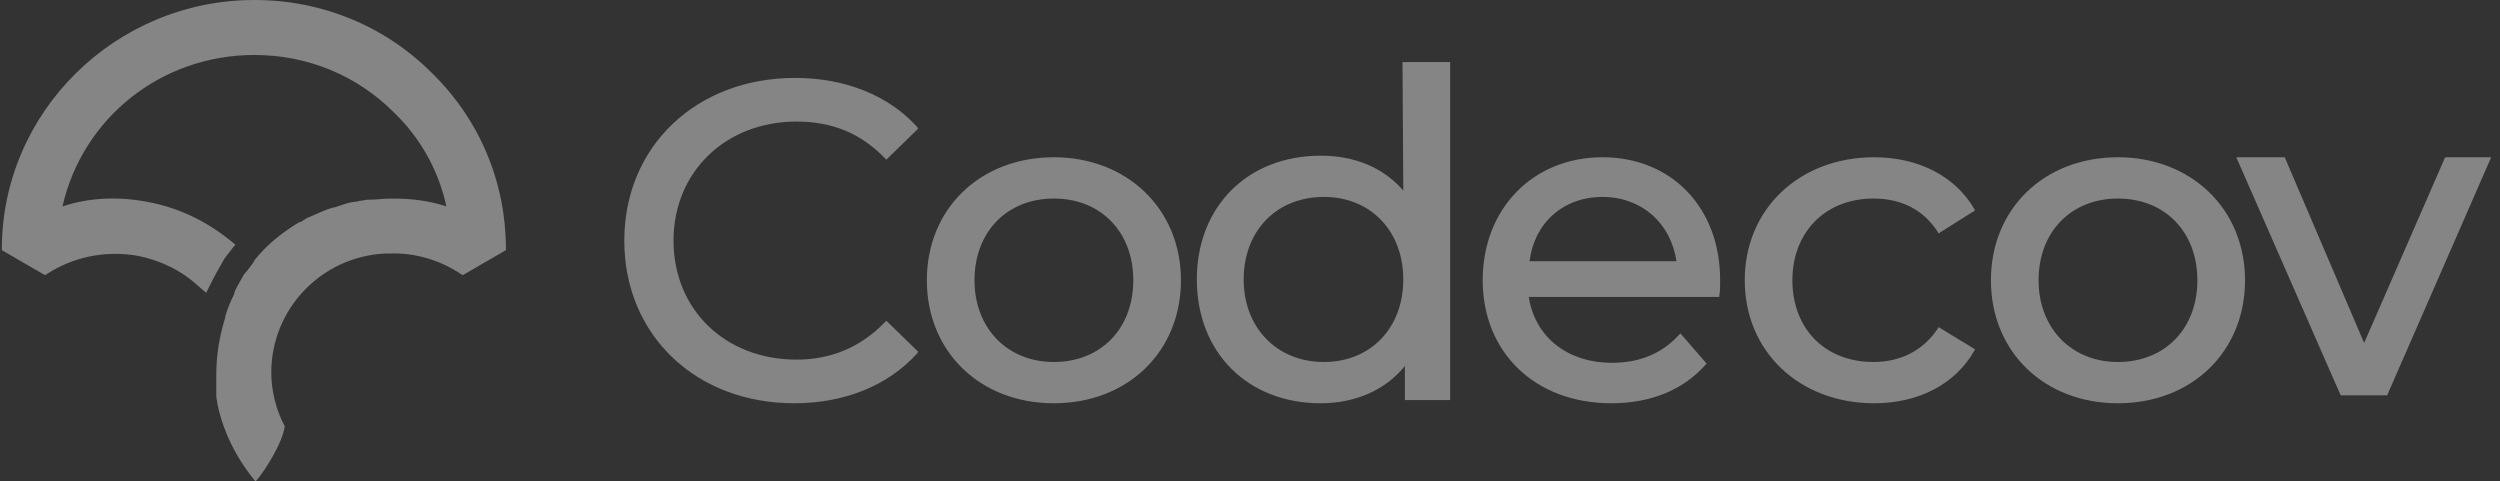 <svg width="187" height="36" viewBox="0 0 187 36" fill="none" xmlns="http://www.w3.org/2000/svg">
<rect x="0" y="0" width="187" height="36" fill="#333333" stroke="none"/>
<path d="M59.586 9.092C62.259 9.092 64.398 9.983 66.18 11.823L66.298 11.941L68.674 9.627L68.615 9.508C66.477 7.134 63.21 5.828 59.468 5.828C52.102 5.828 46.697 10.932 46.697 17.996C46.697 25.059 52.043 30.164 59.408 30.164C63.15 30.164 66.417 28.858 68.615 26.424L68.674 26.305L66.298 23.991L66.18 24.109C64.398 25.95 62.2 26.899 59.586 26.899C54.241 26.899 50.38 23.16 50.38 17.996C50.38 12.832 54.3 9.092 59.586 9.092ZM78.831 27.077C75.327 27.077 72.892 24.525 72.892 20.964C72.892 17.343 75.327 14.85 78.831 14.85C82.336 14.85 84.771 17.343 84.771 20.964C84.771 24.584 82.336 27.077 78.831 27.077ZM78.831 11.763C73.307 11.763 69.328 15.621 69.328 20.964C69.328 26.305 73.307 30.164 78.831 30.164C84.355 30.164 88.335 26.305 88.335 20.964C88.335 15.621 84.296 11.763 78.831 11.763ZM99.027 27.077C95.522 27.077 93.027 24.525 93.027 20.904C93.027 17.284 95.463 14.731 99.027 14.731C102.531 14.731 104.966 17.284 104.966 20.904C104.966 24.525 102.531 27.077 99.027 27.077ZM104.966 14.256C103.481 12.535 101.343 11.645 98.789 11.645C93.324 11.645 89.523 15.443 89.523 20.904C89.523 26.365 93.324 30.164 98.789 30.164C101.403 30.164 103.66 29.155 105.085 27.374V29.926H108.471V4.641H104.907L104.966 14.256ZM119.875 14.731C122.786 14.731 124.983 16.69 125.399 19.539H114.411C114.767 16.69 116.905 14.731 119.875 14.731ZM119.875 11.763C114.648 11.763 110.906 15.621 110.906 20.964C110.906 26.365 114.826 30.164 120.529 30.164C123.499 30.164 125.934 29.155 127.597 27.255L127.656 27.196L125.696 24.94L125.577 25.059C124.33 26.424 122.667 27.137 120.588 27.137C117.262 27.137 114.826 25.237 114.351 22.21H128.607V22.091C128.666 21.794 128.666 21.379 128.666 21.082C128.726 15.562 125.043 11.763 119.875 11.763ZM144.941 24.584C143.872 26.187 142.209 27.077 140.13 27.077C136.507 27.077 134.071 24.584 134.071 20.964C134.071 17.343 136.566 14.85 140.13 14.85C142.209 14.85 143.872 15.681 144.941 17.343L145.001 17.462L147.733 15.74L147.673 15.621C146.248 13.188 143.516 11.763 140.189 11.763C134.606 11.763 130.507 15.621 130.507 20.964C130.507 26.305 134.606 30.164 140.189 30.164C143.516 30.164 146.248 28.739 147.673 26.246L147.733 26.128L145.001 24.466L144.941 24.584ZM158.424 27.077C154.92 27.077 152.485 24.525 152.485 20.964C152.485 17.343 154.92 14.85 158.424 14.85C161.929 14.85 164.364 17.343 164.364 20.964C164.364 24.584 161.929 27.077 158.424 27.077ZM158.424 11.763C152.9 11.763 148.921 15.621 148.921 20.964C148.921 26.305 152.9 30.164 158.424 30.164C163.948 30.164 167.928 26.305 167.928 20.964C167.928 15.621 163.889 11.763 158.424 11.763ZM182.896 11.763L176.838 25.653L170.898 11.763H167.275L175.056 29.511L175.115 29.57H178.56L186.341 11.763H182.896ZM19.032 0C8.62 0 0.138 8.392 0.138 18.629V18.713L3.329 20.559H3.413C5.429 19.217 7.864 18.713 10.299 19.133C11.979 19.468 13.574 20.224 14.834 21.399L15.422 21.902L15.758 21.231C16.093 20.559 16.429 19.972 16.765 19.385C16.933 19.133 17.101 18.965 17.269 18.713L17.605 18.294L17.185 17.958C15.422 16.532 13.322 15.524 11.055 15.105C8.872 14.685 6.688 14.769 4.673 15.441C6.184 8.811 12.063 4.112 19.032 4.112C22.979 4.112 26.674 5.622 29.445 8.392C31.461 10.322 32.804 12.755 33.392 15.441C32.133 15.021 30.789 14.853 29.445 14.853H29.193C28.69 14.853 28.186 14.937 27.598 14.937H27.514C27.346 14.937 27.094 15.021 26.926 15.021C26.59 15.105 26.338 15.105 26.002 15.189L25.75 15.273C25.499 15.357 25.247 15.441 24.995 15.524H24.911C24.323 15.692 23.819 15.944 23.231 16.196C22.979 16.28 22.727 16.448 22.476 16.615H22.392C21.132 17.371 19.956 18.294 19.032 19.468L18.949 19.636C18.697 19.972 18.529 20.224 18.361 20.392C18.193 20.559 18.109 20.811 17.941 21.063L17.857 21.231C17.689 21.483 17.605 21.734 17.521 21.902V21.986C17.269 22.489 17.017 23.077 16.849 23.664V23.748C16.429 25.091 16.177 26.517 16.177 28.028V28.196C16.177 28.364 16.177 28.616 16.177 28.783C16.177 28.867 16.177 28.951 16.177 29.035C16.177 29.119 16.177 29.287 16.177 29.371V29.454V29.622C16.177 29.79 16.261 30.042 16.261 30.21C16.681 32.224 17.605 34.154 19.032 35.916L19.116 36L19.201 35.916C19.788 35.245 21.132 33.147 21.3 31.888C20.628 30.629 20.292 29.203 20.292 27.86C20.292 23.161 23.987 19.217 28.774 18.965H29.109C31.041 18.881 32.972 19.468 34.568 20.559H34.652L37.843 18.713V18.629C37.843 13.678 35.911 8.979 32.301 5.455C28.774 1.93 24.071 0 19.032 0Z" fill="white" fill-opacity="0.4"/>
</svg>
